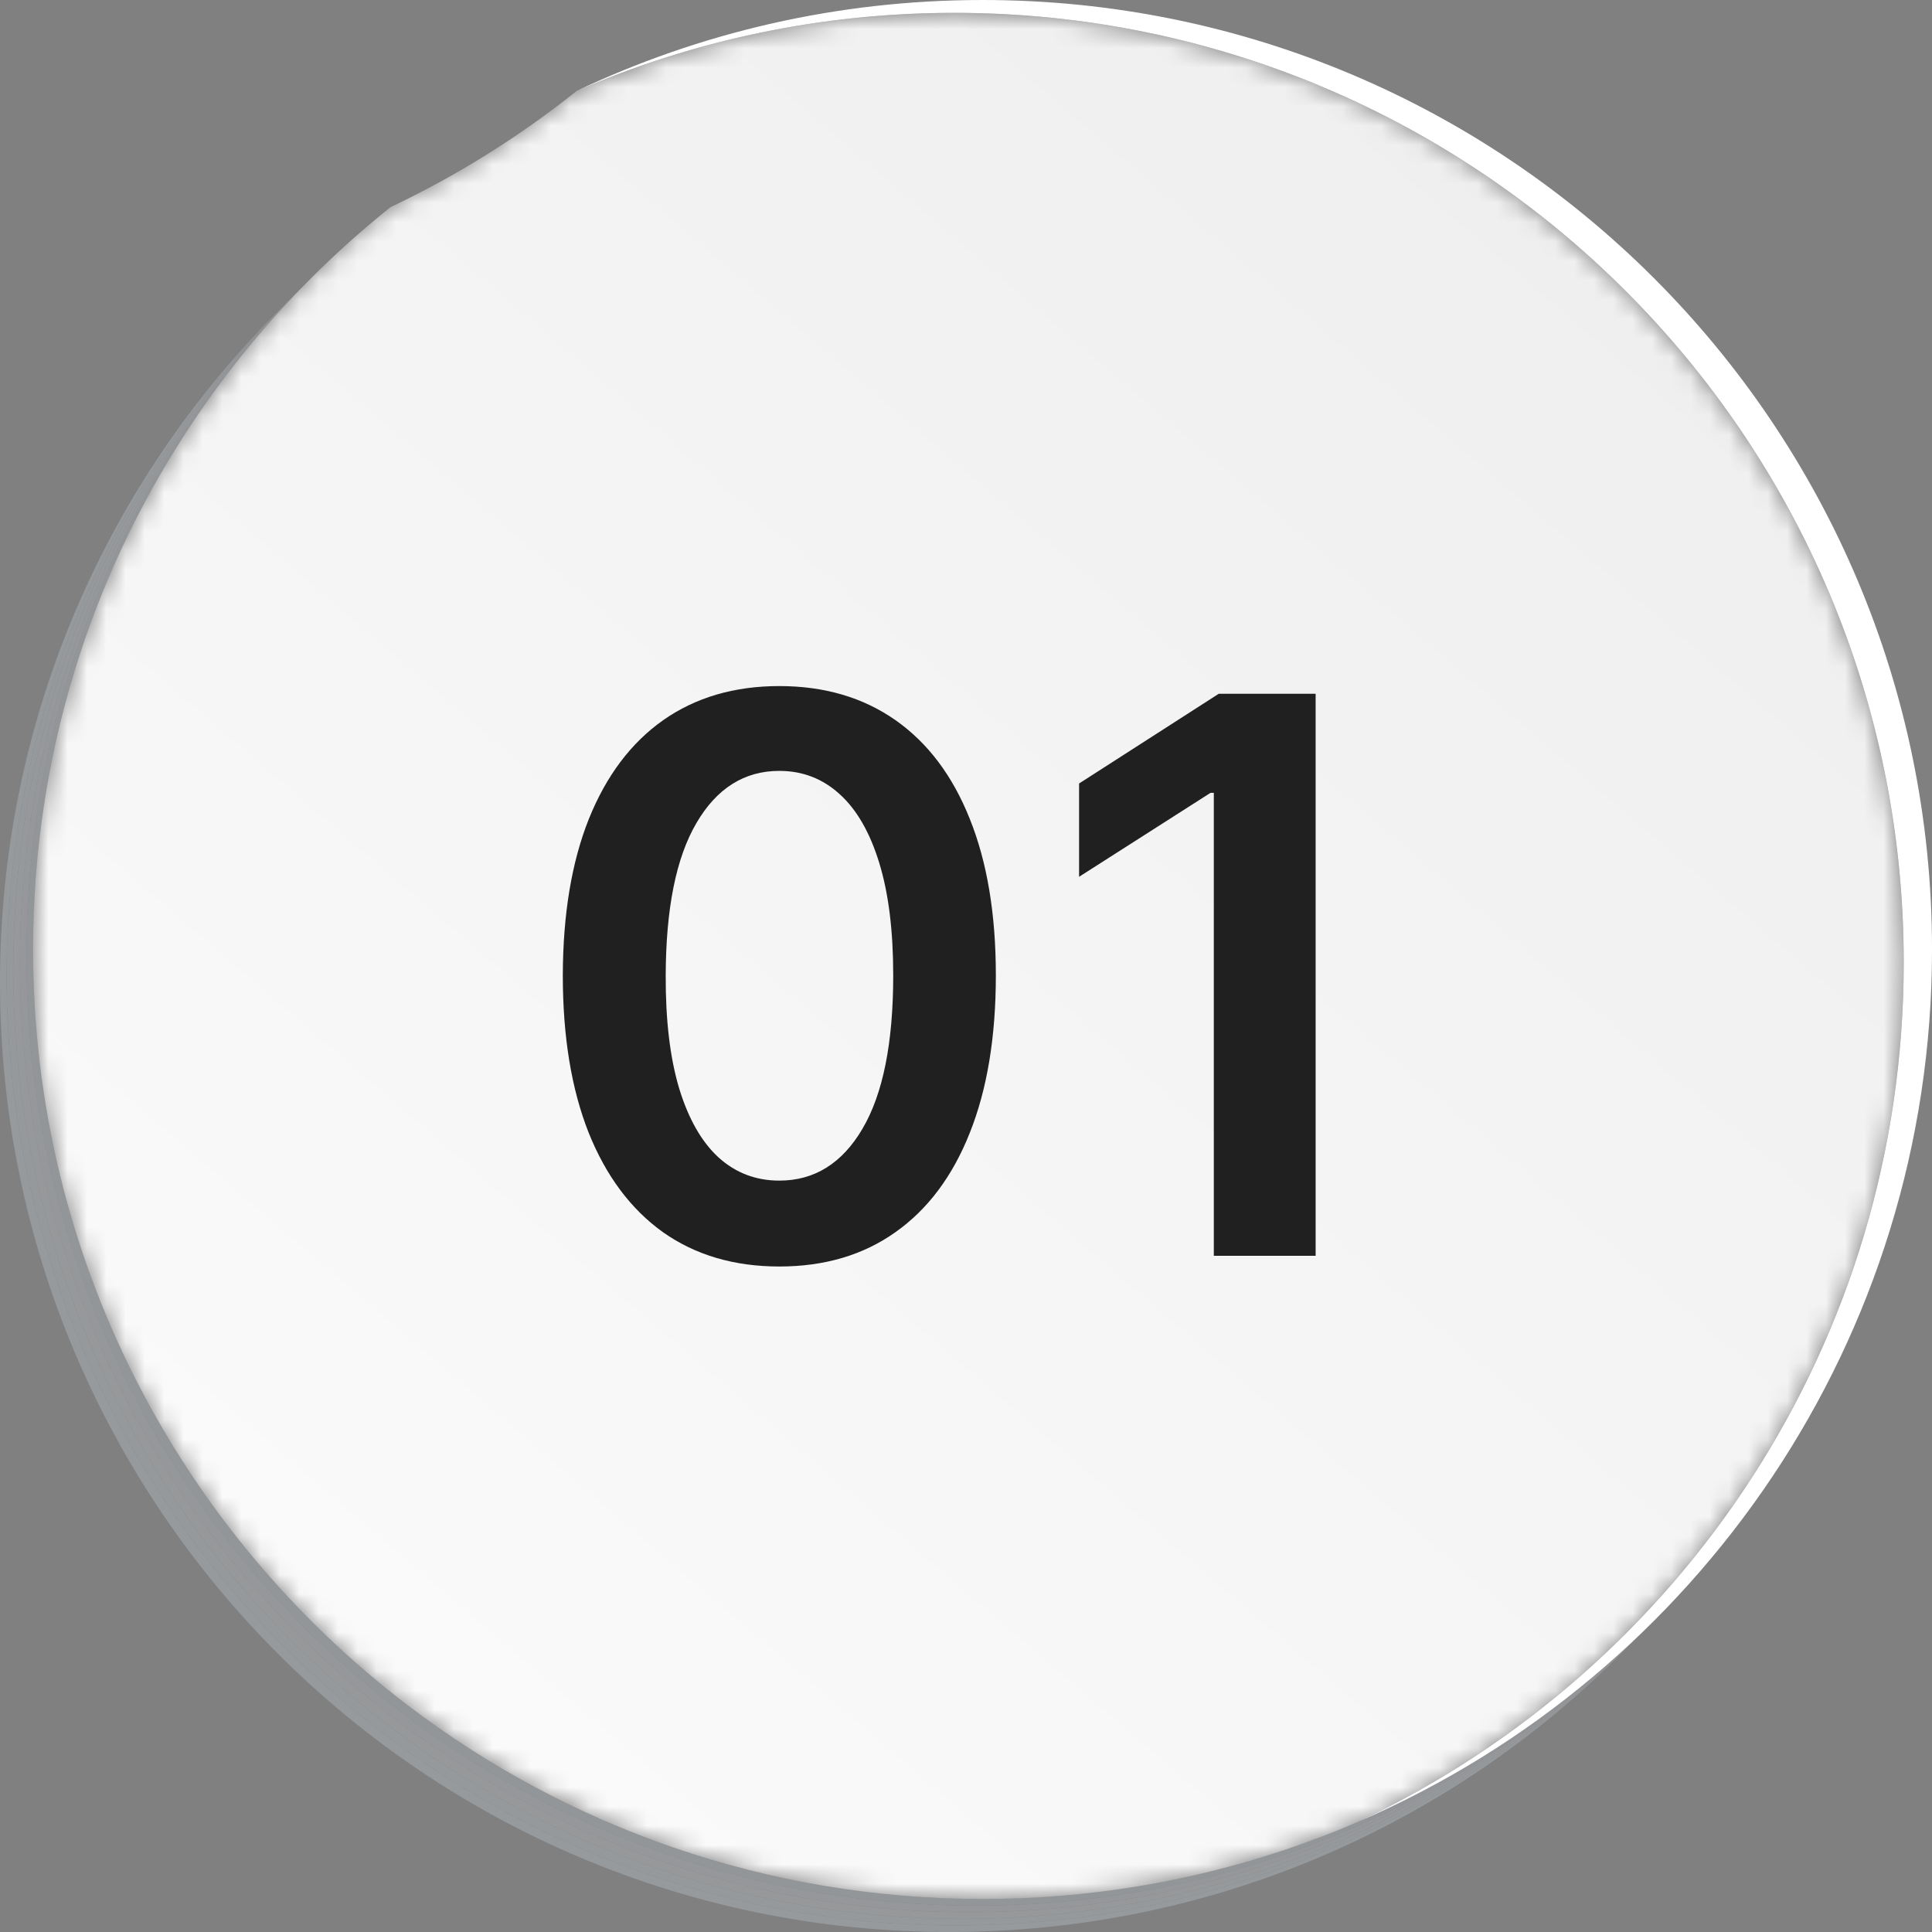 <svg width="100" height="100" viewBox="0 0 100 100" fill="none" xmlns="http://www.w3.org/2000/svg">
<rect x="0" y="0" width="100" height="100" fill="#808080" stroke="none"/>
<path d="M49.143 100C22.002 100 0 77.996 0 50.855C0 37.511 5.319 25.408 13.95 16.553C14.063 16.437 14.176 16.323 14.29 16.208L14.292 16.211C5.661 25.066 0.342 37.168 0.342 50.513C0.342 77.655 22.344 99.658 49.485 99.658C62.829 99.658 74.932 94.339 83.787 85.707L83.789 85.709C83.675 85.823 83.56 85.936 83.445 86.048C74.59 94.681 62.488 100 49.143 100Z" fill="#969A9D"/>
<path d="M49.487 99.658C22.346 99.658 0.344 77.655 0.344 50.513C0.344 37.168 5.663 25.066 14.294 16.211C14.407 16.095 14.52 15.98 14.633 15.866L14.636 15.869C6.005 24.724 0.686 36.827 0.686 50.171C0.686 77.313 22.688 99.317 49.83 99.317C63.174 99.317 75.276 93.997 84.131 85.364L84.134 85.367C84.019 85.481 83.905 85.594 83.789 85.707C74.934 94.339 62.831 99.658 49.487 99.658Z" fill="#96999C"/>
<path d="M49.831 99.316C22.69 99.316 0.688 77.312 0.688 50.171C0.688 36.826 6.007 24.724 14.638 15.868C14.751 15.753 14.864 15.638 14.977 15.524L14.98 15.527C6.349 24.382 1.029 36.485 1.029 49.829C1.029 76.97 23.032 98.974 50.173 98.974C63.517 98.974 75.619 93.655 84.475 85.022L84.477 85.024C84.363 85.139 84.248 85.251 84.132 85.364C75.278 93.997 63.175 99.316 49.831 99.316Z" fill="#96989A"/>
<path d="M50.171 98.974C23.03 98.974 1.027 76.971 1.027 49.829C1.027 36.485 6.347 24.382 14.978 15.527C15.091 15.411 15.204 15.297 15.317 15.182L15.32 15.185C6.689 24.04 1.369 36.143 1.369 49.487C1.369 76.629 23.372 98.633 50.513 98.633C63.857 98.633 75.96 93.313 84.815 84.681L84.817 84.683C84.703 84.796 84.588 84.91 84.473 85.023C75.617 93.656 63.515 98.974 50.171 98.974Z" fill="#95979A"/>
<path d="M50.51 98.633C23.369 98.633 1.367 76.629 1.367 49.487C1.367 36.143 6.686 24.04 15.318 15.185C15.43 15.07 15.543 14.955 15.657 14.841L15.66 14.843C13.596 16.961 11.721 19.265 10.063 21.726C10.061 21.728 10.06 21.731 10.058 21.733C10.046 21.75 10.035 21.767 10.024 21.784C10.021 21.789 10.018 21.793 10.014 21.798C10.004 21.813 9.995 21.828 9.984 21.843C9.981 21.848 9.975 21.856 9.972 21.861C9.963 21.876 9.954 21.888 9.945 21.903C9.939 21.911 9.935 21.917 9.93 21.925C9.922 21.936 9.913 21.949 9.906 21.961C9.899 21.971 9.893 21.98 9.886 21.99C9.88 21.999 9.873 22.01 9.867 22.019C9.859 22.031 9.852 22.042 9.844 22.053C9.838 22.062 9.833 22.07 9.827 22.079C9.819 22.092 9.81 22.105 9.802 22.117C9.798 22.124 9.793 22.131 9.789 22.137C9.779 22.153 9.77 22.166 9.76 22.182C9.756 22.187 9.754 22.191 9.75 22.196C9.739 22.212 9.728 22.231 9.717 22.248C9.715 22.25 9.714 22.251 9.713 22.254C9.7 22.273 9.688 22.291 9.675 22.311C9.675 22.312 9.674 22.312 9.674 22.313C4.636 30.028 1.709 39.244 1.709 49.145C1.709 65.104 9.315 79.285 21.099 88.263C29.358 94.555 39.67 98.29 50.853 98.29C56.259 98.29 61.463 97.417 66.328 95.805L66.329 95.804C66.352 95.797 66.375 95.789 66.397 95.781C66.399 95.781 66.4 95.781 66.402 95.78C66.422 95.772 66.442 95.766 66.462 95.76C66.467 95.758 66.47 95.757 66.475 95.755C66.494 95.749 66.512 95.743 66.53 95.737C66.537 95.735 66.541 95.734 66.547 95.731C66.563 95.725 66.578 95.721 66.595 95.715C66.604 95.712 66.612 95.71 66.621 95.706C66.634 95.701 66.648 95.697 66.661 95.693C66.672 95.689 66.682 95.686 66.692 95.681C66.704 95.678 66.716 95.674 66.727 95.671C66.739 95.666 66.752 95.662 66.766 95.657C66.775 95.654 66.782 95.651 66.791 95.648C66.806 95.643 66.823 95.638 66.837 95.632C66.844 95.63 66.851 95.627 66.858 95.626C66.876 95.619 66.893 95.613 66.911 95.607C66.913 95.606 66.917 95.605 66.919 95.604C66.94 95.597 66.961 95.59 66.982 95.583C66.984 95.582 66.985 95.581 66.987 95.581C68.157 95.174 69.31 94.724 70.438 94.233C70.434 94.235 70.429 94.237 70.425 94.239C75.933 91.845 80.916 88.472 85.156 84.339L85.157 84.342C85.043 84.455 84.928 84.568 84.812 84.681C75.957 93.313 63.855 98.633 50.51 98.633Z" fill="#939699"/>
<path d="M50.851 98.29C56.258 98.29 61.461 97.416 66.327 95.804C61.461 97.416 56.258 98.29 50.851 98.29ZM66.474 95.754C66.491 95.749 66.511 95.743 66.529 95.736C66.51 95.743 66.492 95.749 66.474 95.754ZM66.545 95.73C66.561 95.726 66.578 95.719 66.593 95.715C66.576 95.72 66.561 95.725 66.545 95.73ZM66.691 95.681C66.703 95.677 66.713 95.674 66.725 95.67C66.714 95.674 66.702 95.678 66.691 95.681ZM66.835 95.632C66.841 95.63 66.85 95.627 66.856 95.625C66.85 95.627 66.842 95.63 66.835 95.632ZM66.98 95.582C66.984 95.581 66.982 95.581 66.985 95.581C66.984 95.581 66.982 95.581 66.98 95.582ZM9.672 22.312C9.673 22.312 9.673 22.312 9.673 22.311L9.672 22.312ZM9.749 22.195C9.752 22.19 9.754 22.186 9.758 22.181C9.755 22.186 9.751 22.192 9.749 22.195ZM9.826 22.078C9.832 22.07 9.837 22.062 9.843 22.052C9.837 22.062 9.832 22.07 9.826 22.078ZM9.865 22.019C9.871 22.009 9.878 21.999 9.885 21.989C9.879 21.999 9.871 22.01 9.865 22.019ZM9.983 21.842C9.993 21.827 10.003 21.813 10.013 21.798C10.002 21.813 9.993 21.827 9.983 21.842ZM10.061 21.725C11.719 19.264 13.595 16.96 15.658 14.842C15.771 14.727 15.883 14.613 15.997 14.498C13.799 16.709 11.809 19.13 10.061 21.725Z" fill="#939599"/>
<mask id="mask0_1128_12649" style="mask-type:luminance" maskUnits="userSpaceOnUse" x="1" y="0" width="99" height="99">
<path d="M50.855 98.29C39.672 98.29 29.36 94.555 21.101 88.263C9.317 79.285 1.711 65.104 1.711 49.146C1.711 39.244 4.638 30.029 9.676 22.313L9.677 22.312C9.69 22.292 9.702 22.273 9.714 22.254C9.716 22.251 9.717 22.25 9.719 22.248C9.729 22.231 9.741 22.213 9.752 22.196C9.755 22.193 9.759 22.186 9.762 22.183C9.772 22.166 9.781 22.153 9.791 22.138C9.795 22.131 9.8 22.124 9.804 22.118C9.812 22.105 9.821 22.092 9.829 22.079C9.835 22.071 9.84 22.063 9.846 22.053C9.854 22.042 9.861 22.032 9.869 22.02C9.875 22.011 9.882 22 9.888 21.99C9.895 21.98 9.901 21.972 9.908 21.961C9.915 21.949 9.924 21.937 9.932 21.925C9.937 21.918 9.941 21.911 9.947 21.903C9.956 21.889 9.965 21.876 9.974 21.862C9.977 21.857 9.983 21.848 9.986 21.843C9.997 21.828 10.006 21.814 10.016 21.799C10.02 21.793 10.023 21.79 10.026 21.784C10.037 21.767 10.049 21.751 10.06 21.734C10.062 21.732 10.063 21.728 10.065 21.726C11.813 19.131 13.803 16.71 16.001 14.499C17.332 13.16 18.739 11.899 20.216 10.719C23.668 9.086 26.898 7.062 29.852 4.705C35.84 2.107 42.448 0.666 49.392 0.666C76.533 0.666 98.535 22.669 98.535 49.812C98.535 69.422 87.051 86.348 70.44 94.233C69.312 94.724 68.159 95.174 66.989 95.581C66.986 95.582 66.987 95.581 66.984 95.583C66.963 95.59 66.942 95.597 66.921 95.605C66.919 95.606 66.915 95.606 66.913 95.608C66.895 95.613 66.878 95.62 66.859 95.626C66.854 95.628 66.845 95.631 66.839 95.633C66.824 95.638 66.808 95.644 66.793 95.648C66.784 95.652 66.776 95.654 66.768 95.657C66.754 95.662 66.741 95.666 66.729 95.671C66.717 95.675 66.706 95.678 66.694 95.682C66.684 95.686 66.674 95.689 66.663 95.693C66.65 95.697 66.636 95.702 66.623 95.707C66.614 95.71 66.606 95.712 66.597 95.716C66.582 95.72 66.564 95.727 66.549 95.731C66.543 95.734 66.539 95.736 66.532 95.737C66.515 95.744 66.495 95.75 66.477 95.755C66.472 95.757 66.469 95.759 66.464 95.76C66.444 95.767 66.424 95.773 66.404 95.78C66.402 95.781 66.401 95.782 66.399 95.782C66.377 95.789 66.353 95.797 66.331 95.804L66.33 95.805C61.464 97.417 56.262 98.29 50.855 98.29ZM99.203 58C99.204 57.999 99.204 57.996 99.205 57.994C99.204 57.996 99.204 57.998 99.203 58ZM99.23 57.854C99.231 57.847 99.232 57.84 99.234 57.834C99.232 57.841 99.231 57.846 99.23 57.854ZM99.243 57.784C99.244 57.777 99.245 57.77 99.246 57.763C99.245 57.769 99.243 57.778 99.243 57.784ZM99.269 57.633C99.271 57.622 99.273 57.612 99.274 57.602C99.273 57.613 99.271 57.621 99.269 57.633ZM99.281 57.566C99.282 57.554 99.285 57.544 99.286 57.533C99.285 57.543 99.282 57.554 99.281 57.566ZM99.294 57.49C99.297 57.472 99.3 57.452 99.303 57.435C99.3 57.453 99.297 57.471 99.294 57.49ZM99.317 57.351C99.765 54.683 99.999 51.942 99.999 49.147C99.999 35.877 94.739 23.834 86.191 14.992C94.739 23.834 99.999 35.876 99.999 49.146C99.999 51.942 99.766 54.682 99.317 57.351ZM29.855 4.702C29.857 4.701 29.857 4.701 29.86 4.699C32.772 3.321 35.842 2.221 39.035 1.432C35.84 2.221 32.769 3.322 29.855 4.702ZM39.076 1.422C39.083 1.42 39.092 1.418 39.1 1.416C39.092 1.418 39.084 1.42 39.076 1.422Z" fill="white"/>
</mask>
<g mask="url(#mask0_1128_12649)">
<path d="M50.855 98.29C39.672 98.29 29.36 94.555 21.101 88.263C9.317 79.285 1.711 65.104 1.711 49.146C1.711 39.244 4.638 30.029 9.676 22.313L9.677 22.312C9.69 22.292 9.702 22.273 9.714 22.254C9.716 22.251 9.717 22.25 9.719 22.248C9.729 22.231 9.741 22.213 9.752 22.196C9.755 22.193 9.759 22.186 9.762 22.183C9.772 22.166 9.781 22.153 9.791 22.138C9.795 22.131 9.8 22.124 9.804 22.118C9.812 22.105 9.821 22.092 9.829 22.079C9.835 22.071 9.84 22.063 9.846 22.053C9.854 22.042 9.861 22.032 9.869 22.02C9.875 22.011 9.882 22 9.888 21.99C9.895 21.98 9.901 21.972 9.908 21.961C9.915 21.949 9.924 21.937 9.932 21.925C9.937 21.918 9.941 21.911 9.947 21.903C9.956 21.889 9.965 21.876 9.974 21.862C9.977 21.857 9.983 21.848 9.986 21.843C9.997 21.828 10.006 21.814 10.016 21.799C10.02 21.793 10.023 21.79 10.026 21.784C10.037 21.767 10.049 21.751 10.06 21.734C10.062 21.732 10.063 21.728 10.065 21.726C11.813 19.131 13.803 16.71 16.001 14.499C17.332 13.16 18.739 11.899 20.216 10.719C23.668 9.086 26.898 7.062 29.852 4.705C35.84 2.107 42.448 0.666 49.392 0.666C76.533 0.666 98.535 22.669 98.535 49.812C98.535 69.422 87.051 86.348 70.44 94.233C69.312 94.724 68.159 95.174 66.989 95.581C66.986 95.582 66.987 95.581 66.984 95.583C66.963 95.59 66.942 95.597 66.921 95.605C66.919 95.606 66.915 95.606 66.913 95.608C66.895 95.613 66.878 95.62 66.859 95.626C66.854 95.628 66.845 95.631 66.839 95.633C66.824 95.638 66.808 95.644 66.793 95.648C66.784 95.652 66.776 95.654 66.768 95.657C66.754 95.662 66.741 95.666 66.729 95.671C66.717 95.675 66.706 95.678 66.694 95.682C66.684 95.686 66.674 95.689 66.663 95.693C66.65 95.697 66.636 95.702 66.623 95.707C66.614 95.71 66.606 95.712 66.597 95.716C66.582 95.72 66.564 95.727 66.549 95.731C66.543 95.734 66.539 95.736 66.532 95.737C66.515 95.744 66.495 95.75 66.477 95.755C66.472 95.757 66.469 95.759 66.464 95.76C66.444 95.767 66.424 95.773 66.404 95.78C66.402 95.781 66.401 95.782 66.399 95.782C66.377 95.789 66.353 95.797 66.331 95.804L66.33 95.805C61.464 97.417 56.262 98.29 50.855 98.29ZM99.203 58C99.204 57.999 99.204 57.996 99.205 57.994C99.204 57.996 99.204 57.998 99.203 58ZM99.23 57.854C99.231 57.847 99.232 57.84 99.234 57.834C99.232 57.841 99.231 57.846 99.23 57.854ZM99.243 57.784C99.244 57.777 99.245 57.77 99.246 57.763C99.245 57.769 99.243 57.778 99.243 57.784ZM99.269 57.633C99.271 57.622 99.273 57.612 99.274 57.602C99.273 57.613 99.271 57.621 99.269 57.633ZM99.281 57.566C99.282 57.554 99.285 57.544 99.286 57.533C99.285 57.543 99.282 57.554 99.281 57.566ZM99.294 57.49C99.297 57.472 99.3 57.452 99.303 57.435C99.3 57.453 99.297 57.471 99.294 57.49ZM99.317 57.351C99.765 54.683 99.999 51.942 99.999 49.147C99.999 35.877 94.739 23.834 86.191 14.992C94.739 23.834 99.999 35.876 99.999 49.146C99.999 51.942 99.766 54.682 99.317 57.351ZM29.855 4.702C29.857 4.701 29.857 4.701 29.86 4.699C32.772 3.321 35.842 2.221 39.035 1.432C35.84 2.221 32.769 3.322 29.855 4.702ZM39.076 1.422C39.083 1.42 39.092 1.418 39.1 1.416C39.092 1.418 39.084 1.42 39.076 1.422Z" fill="url(#paint0_linear_1128_12649)"/>
</g>
<path d="M100.001 49.146C100.001 69.332 87.831 86.676 70.428 94.239C87.046 86.356 98.537 69.426 98.537 49.811C98.537 22.669 76.535 0.665 49.393 0.665C42.44 0.665 35.824 2.11 29.828 4.715C36.204 1.691 43.332 0 50.857 0C77.998 0 100.001 22.004 100.001 49.146Z" fill="white"/>
<path d="M40.338 65.554C37.999 65.554 35.992 64.962 34.315 63.778C32.649 62.585 31.366 60.867 30.466 58.622C29.576 56.368 29.131 53.655 29.131 50.483C29.14 47.311 29.59 44.612 30.48 42.386C31.38 40.151 32.663 38.447 34.33 37.273C36.006 36.099 38.008 35.511 40.338 35.511C42.668 35.511 44.67 36.099 46.347 37.273C48.023 38.447 49.306 40.151 50.196 42.386C51.096 44.621 51.545 47.32 51.545 50.483C51.545 53.665 51.096 56.383 50.196 58.636C49.306 60.881 48.023 62.595 46.347 63.778C44.68 64.962 42.677 65.554 40.338 65.554ZM40.338 61.108C42.156 61.108 43.591 60.213 44.642 58.423C45.703 56.624 46.233 53.977 46.233 50.483C46.233 48.172 45.992 46.231 45.508 44.659C45.026 43.087 44.344 41.903 43.463 41.108C42.582 40.303 41.541 39.901 40.338 39.901C38.529 39.901 37.099 40.8 36.048 42.599C34.997 44.389 34.467 47.017 34.457 50.483C34.448 52.803 34.68 54.754 35.153 56.335C35.636 57.917 36.318 59.11 37.199 59.915C38.08 60.71 39.126 61.108 40.338 61.108ZM68.097 35.909V65H62.827V41.037H62.657L55.853 45.383V40.554L63.083 35.909H68.097Z" fill="#202020"/>
<defs>
<linearGradient id="paint0_linear_1128_12649" x1="-6.002" y1="121.333" x2="85.606" y2="14.396" gradientUnits="userSpaceOnUse">
<stop stop-color="white"/>
<stop offset="1" stop-color="#EFEFEF"/>
</linearGradient>
</defs>
</svg>
